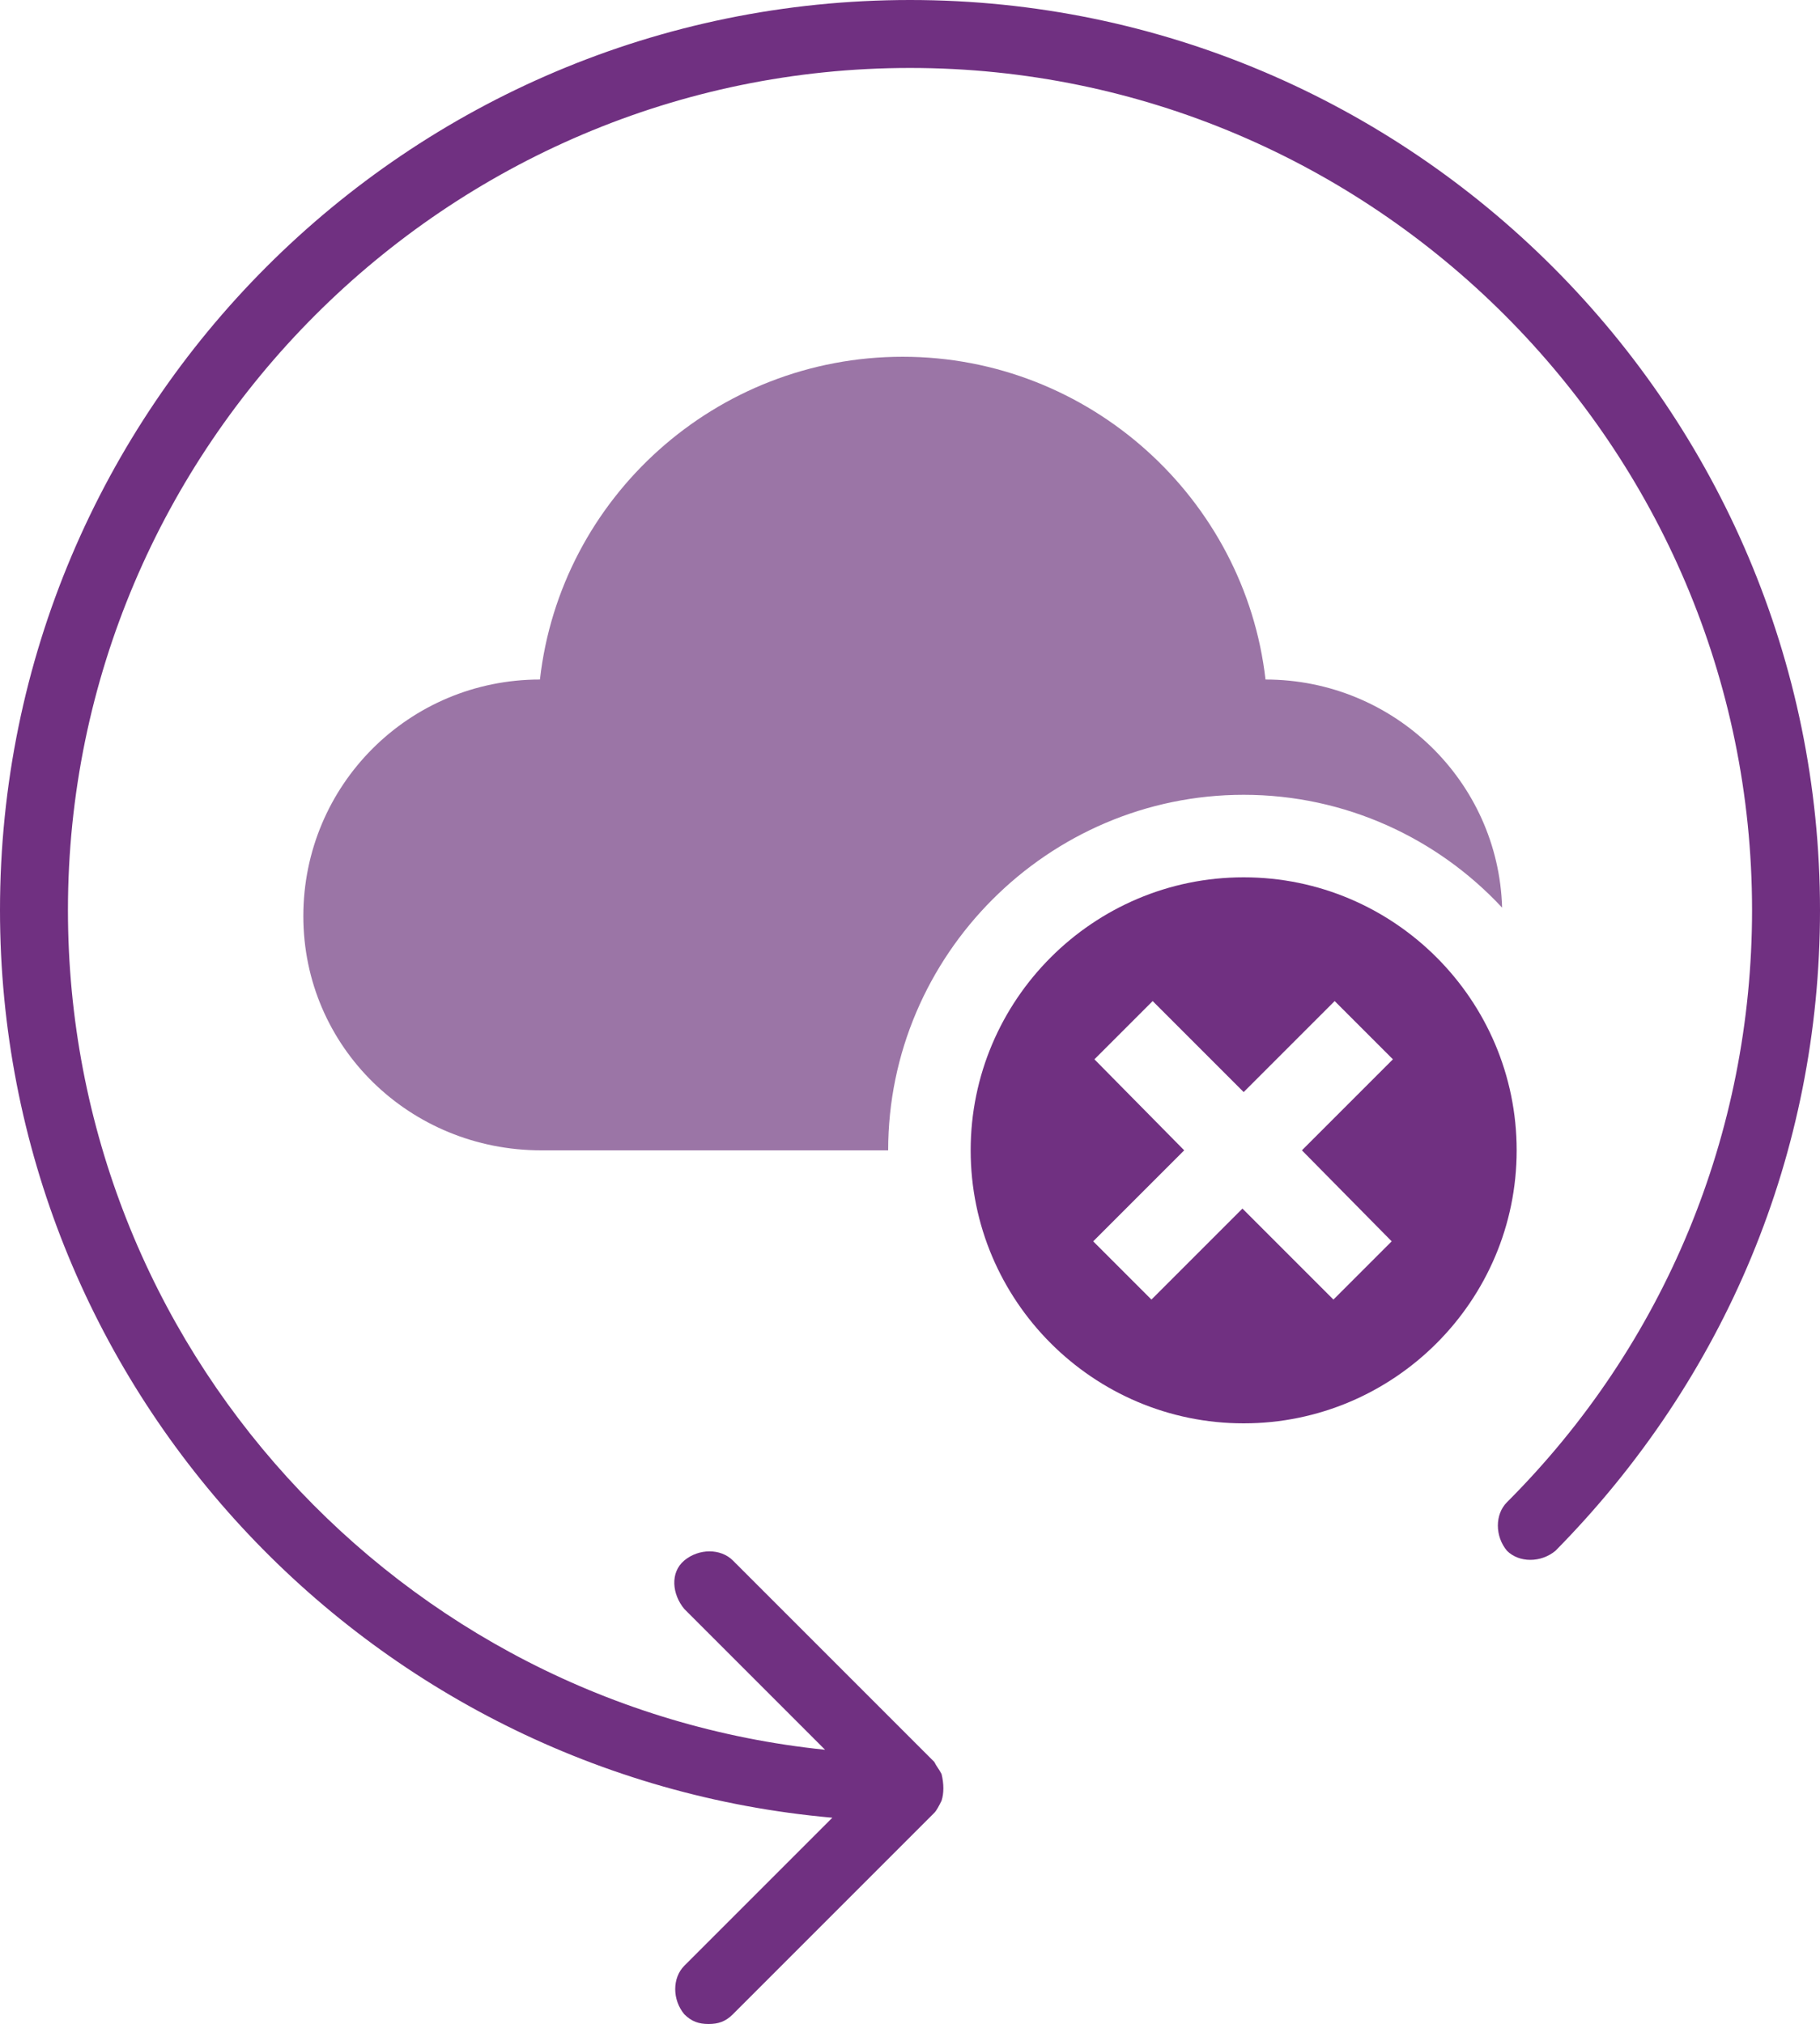 <svg id="Layer_1" xmlns="http://www.w3.org/2000/svg" viewBox="0 0 150 166.8"><style>.st0{fill:#703081}.st1{fill:#9b75a6}</style><path class="st0" d="M75 0C33.6 0 0 33.6 0 75c0 39.2 30.2 71.4 68.6 74.8L56.4 162c-1 1-1 2.8 0 4 .6.6 1.2.8 2 .8s1.4-.2 2-.8L77 149.4c.2-.2.4-.6.6-1 .2-.6.2-1.4 0-2.2-.2-.4-.4-.6-.6-1l-16.6-16.6c-1-1-2.8-1-4 0s-1 2.8 0 4L68 144.2C33 140.6 5.6 111 5.6 75 5.6 36.8 36.8 5.6 75 5.6s69.4 31.2 69.4 69.4c0 18.4-7.2 35.8-20.2 48.8-1 1-1 2.8 0 4 1 1 2.8 1 4 0C142.2 113.6 150 95 150 75c0-41.2-33.6-75-75-75z" id="Layer_2"/><g id="Layer_7"><path class="st1" d="M102.5 65.5c8.4 0 16 3.6 21.3 9.3-.3-10.4-8.9-18.8-19.5-18.8-1.7-14.9-14.5-26.6-29.9-26.6S46.2 41 44.5 56C33.7 56 25 64.7 25 75.5s8.8 19.3 19.6 19.3h28.6c0-16.1 13.2-29.3 29.3-29.3z"/><path class="st0" d="M102.5 72.3C90.1 72.3 80 82.4 80 94.8s10.1 22.5 22.5 22.5S125 107.2 125 94.8s-10.1-22.5-22.5-22.5zm12.2 30l-4.8 4.8-7.5-7.5-7.5 7.5-4.8-4.8 7.5-7.5-7.4-7.5 4.8-4.8 7.5 7.5 7.5-7.5 4.8 4.8-7.5 7.5 7.4 7.5z"/></g></svg>